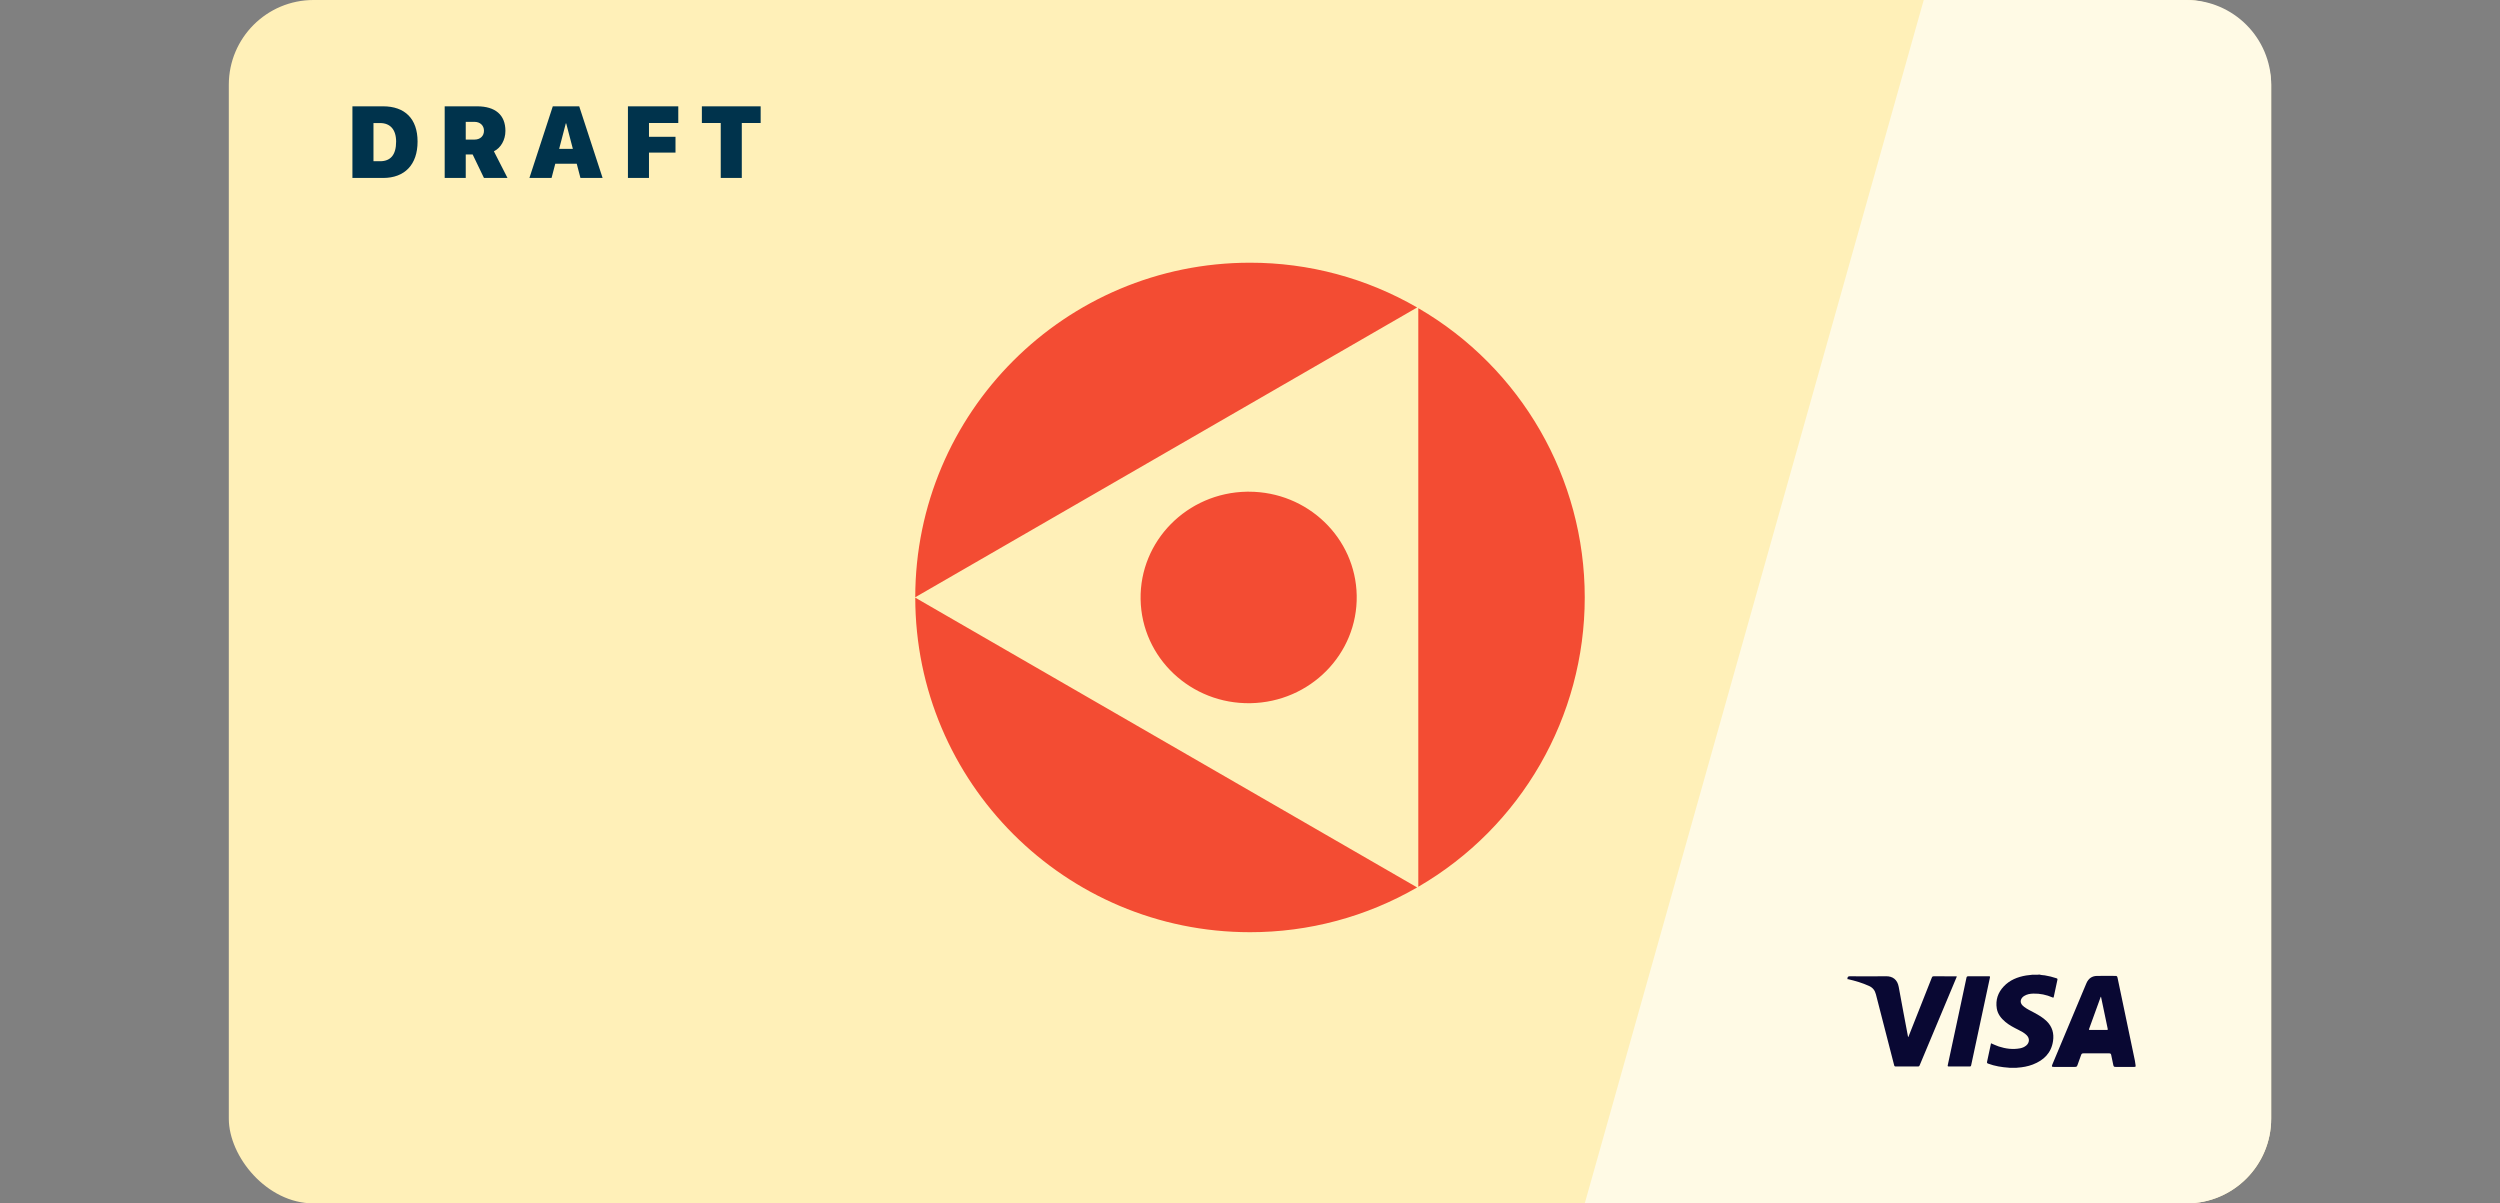 <svg width="295" height="142" viewBox="0 0 295 142" fill="none" xmlns="http://www.w3.org/2000/svg">
  <rect x="0" y="0" width="295" height="142" fill="#808080" stroke="none"/>
  <rect x="27" width="241" height="142" rx="10" fill="#FFF0B8"/>
  <path d="M227 0H258C263.523 0 268 4.477 268 10V132C268 137.523 263.523 142 258 142H187L227 0Z" fill="#FFFAE5"/>
  <path d="M218 115.408C218.029 115.221 218.144 115.199 218.316 115.2C219.721 115.208 221.126 115.223 222.531 115.197C223.34 115.182 223.894 115.594 224.048 116.449C224.403 118.418 224.781 120.384 225.15 122.351C225.225 122.36 225.215 122.293 225.228 122.26C226.14 119.96 227.051 117.66 227.956 115.357C228.004 115.235 228.062 115.201 228.188 115.202C229.088 115.207 229.989 115.205 230.888 115.205C230.912 115.26 230.878 115.296 230.862 115.336C229.415 118.791 227.967 122.245 226.522 125.701C226.48 125.8 226.436 125.847 226.315 125.845C225.443 125.838 224.571 125.838 223.698 125.845C223.573 125.847 223.536 125.799 223.508 125.691C222.792 122.906 222.068 120.121 221.358 117.334C221.238 116.865 220.991 116.543 220.546 116.342C219.748 115.981 218.916 115.736 218.066 115.542C218.045 115.538 218.022 115.543 218 115.544V115.408V115.408Z" fill="#090833"/>
  <path d="M240.679 115C240.875 115.072 241.083 115.06 241.286 115.092C241.757 115.166 242.214 115.286 242.665 115.435C242.778 115.473 242.798 115.518 242.773 115.629C242.626 116.291 242.484 116.954 242.347 117.619C242.324 117.73 242.295 117.739 242.193 117.696C241.473 117.385 240.72 117.223 239.933 117.245C239.55 117.256 239.178 117.316 238.846 117.526C238.514 117.737 238.368 118.078 238.483 118.373C238.555 118.559 238.692 118.693 238.848 118.81C239.206 119.081 239.613 119.269 240.006 119.48C240.545 119.77 241.074 120.072 241.515 120.507C242.172 121.155 242.389 121.944 242.259 122.836C242.053 124.259 241.165 125.108 239.881 125.609C239.286 125.841 238.662 125.946 238.027 125.989C237.967 126.009 237.905 125.995 237.844 125.999C237.636 125.999 237.429 125.999 237.222 125.999C237.16 125.995 237.098 126.01 237.037 125.988C236.205 125.931 235.387 125.802 234.601 125.508C234.477 125.462 234.445 125.413 234.476 125.274C234.638 124.558 234.786 123.838 234.941 123.107C235.251 123.235 235.543 123.383 235.854 123.485C236.673 123.753 237.507 123.862 238.362 123.703C238.63 123.653 238.882 123.55 239.095 123.371C239.49 123.039 239.518 122.532 239.158 122.165C238.88 121.882 238.533 121.7 238.184 121.526C237.642 121.254 237.102 120.981 236.634 120.588C236.127 120.162 235.725 119.661 235.619 118.991C235.463 118 235.751 117.131 236.436 116.403C237.153 115.64 238.074 115.278 239.083 115.106C239.295 115.07 239.51 115.055 239.723 115.03C239.783 115.007 239.844 115.022 239.905 115.018C240.139 115.007 240.375 115.04 240.609 115.001H240.677L240.679 115Z" fill="#090833"/>
  <path d="M231.184 125.841C230.776 125.841 230.368 125.836 229.96 125.844C229.827 125.847 229.812 125.799 229.837 125.686C230.26 123.719 230.681 121.752 231.102 119.784C231.416 118.32 231.731 116.856 232.039 115.39C232.068 115.255 232.106 115.198 232.261 115.2C233.071 115.209 233.881 115.205 234.691 115.203C234.785 115.203 234.846 115.196 234.816 115.334C234.072 118.788 233.333 122.242 232.598 125.697C232.571 125.823 232.521 125.846 232.407 125.844C231.999 125.838 231.592 125.841 231.184 125.841V125.841Z" fill="#090833"/>
  <path d="M251.921 125.177C251.491 123.126 251.065 121.073 250.634 119.022C250.382 117.819 250.136 116.614 249.878 115.412C249.828 115.18 249.801 115.157 249.575 115.157C248.862 115.155 248.148 115.146 247.434 115.159C246.85 115.17 246.441 115.465 246.206 115.998C246.149 116.127 246.096 116.259 246.041 116.389C245.253 118.27 244.466 120.152 243.677 122.032C243.177 123.223 242.68 124.415 242.179 125.606C242.075 125.853 242.103 125.895 242.368 125.895C243.184 125.897 244 125.897 244.816 125.895C245.043 125.895 245.072 125.87 245.15 125.66C245.296 125.267 245.436 124.872 245.576 124.477C245.62 124.351 245.688 124.296 245.823 124.297C246.849 124.3 247.874 124.3 248.899 124.297C249.031 124.297 249.092 124.349 249.119 124.476C249.202 124.864 249.276 125.253 249.362 125.641C249.413 125.868 249.44 125.895 249.666 125.896C250.374 125.897 251.082 125.897 251.79 125.896C251.864 125.896 251.939 125.902 252 125.848V125.712C251.963 125.535 251.958 125.354 251.921 125.178L251.921 125.177ZM248.628 121.529C247.948 121.525 247.268 121.525 246.589 121.529C246.451 121.529 246.495 121.462 246.521 121.391C246.791 120.647 247.06 119.904 247.329 119.16C247.5 118.688 247.672 118.215 247.844 117.743C247.861 117.697 247.867 117.644 247.916 117.603C248.112 118.537 248.306 119.466 248.5 120.395C248.57 120.733 248.636 121.071 248.711 121.408C248.729 121.49 248.734 121.53 248.627 121.529L248.628 121.529Z" fill="#090833"/>
  <path fill-rule="evenodd" clip-rule="evenodd" d="M147.499 31C125.694 31.001 108.013 48.671 108 70.476L167.223 36.283C161.229 32.815 154.425 30.992 147.499 31ZM187 70.501C187.004 56.435 179.521 43.429 167.359 36.362V104.641C179.521 97.573 187.003 84.568 187 70.501ZM147.499 110C154.425 110.008 161.229 108.185 167.224 104.717L108.001 70.523C108.013 92.329 125.693 109.999 147.499 110ZM160.092 70.276C160.213 77.169 154.603 82.85 147.561 82.977C140.518 83.103 134.713 77.615 134.591 70.723C134.47 63.831 140.08 58.144 147.124 58.02H147.358C154.292 58.02 159.971 63.461 160.092 70.276Z" fill="#F34C33"/>
  <path d="M41.586 21H45.201C47.762 21 49.273 19.418 49.273 16.711V16.699C49.273 13.998 47.762 12.545 45.201 12.545H41.586V21ZM44.07 19.025V14.52H44.85C46.033 14.52 46.742 15.281 46.742 16.699V16.711C46.742 18.27 46.092 19.025 44.85 19.025H44.07ZM52.473 21H54.958V18.223H55.772L57.108 21H59.885L58.28 17.854C59.1 17.455 59.639 16.506 59.639 15.451V15.44C59.639 13.565 58.456 12.545 56.282 12.545H52.473V21ZM54.958 16.471V14.379H55.995C56.651 14.379 57.108 14.807 57.108 15.422V15.434C57.108 16.055 56.663 16.471 55.995 16.471H54.958ZM62.47 21H65.083L65.523 19.318H68.054L68.493 21H71.107L68.347 12.545H65.23L62.47 21ZM66.765 14.56H66.812L67.597 17.566H65.98L66.765 14.56ZM74.096 21H76.58V18.006H79.709V16.143H76.58V14.514H80.037V12.545H74.096V21ZM85.047 21H87.532V14.514H89.758V12.545H82.821V14.514H85.047V21Z" fill="#00334C"/>
</svg>
